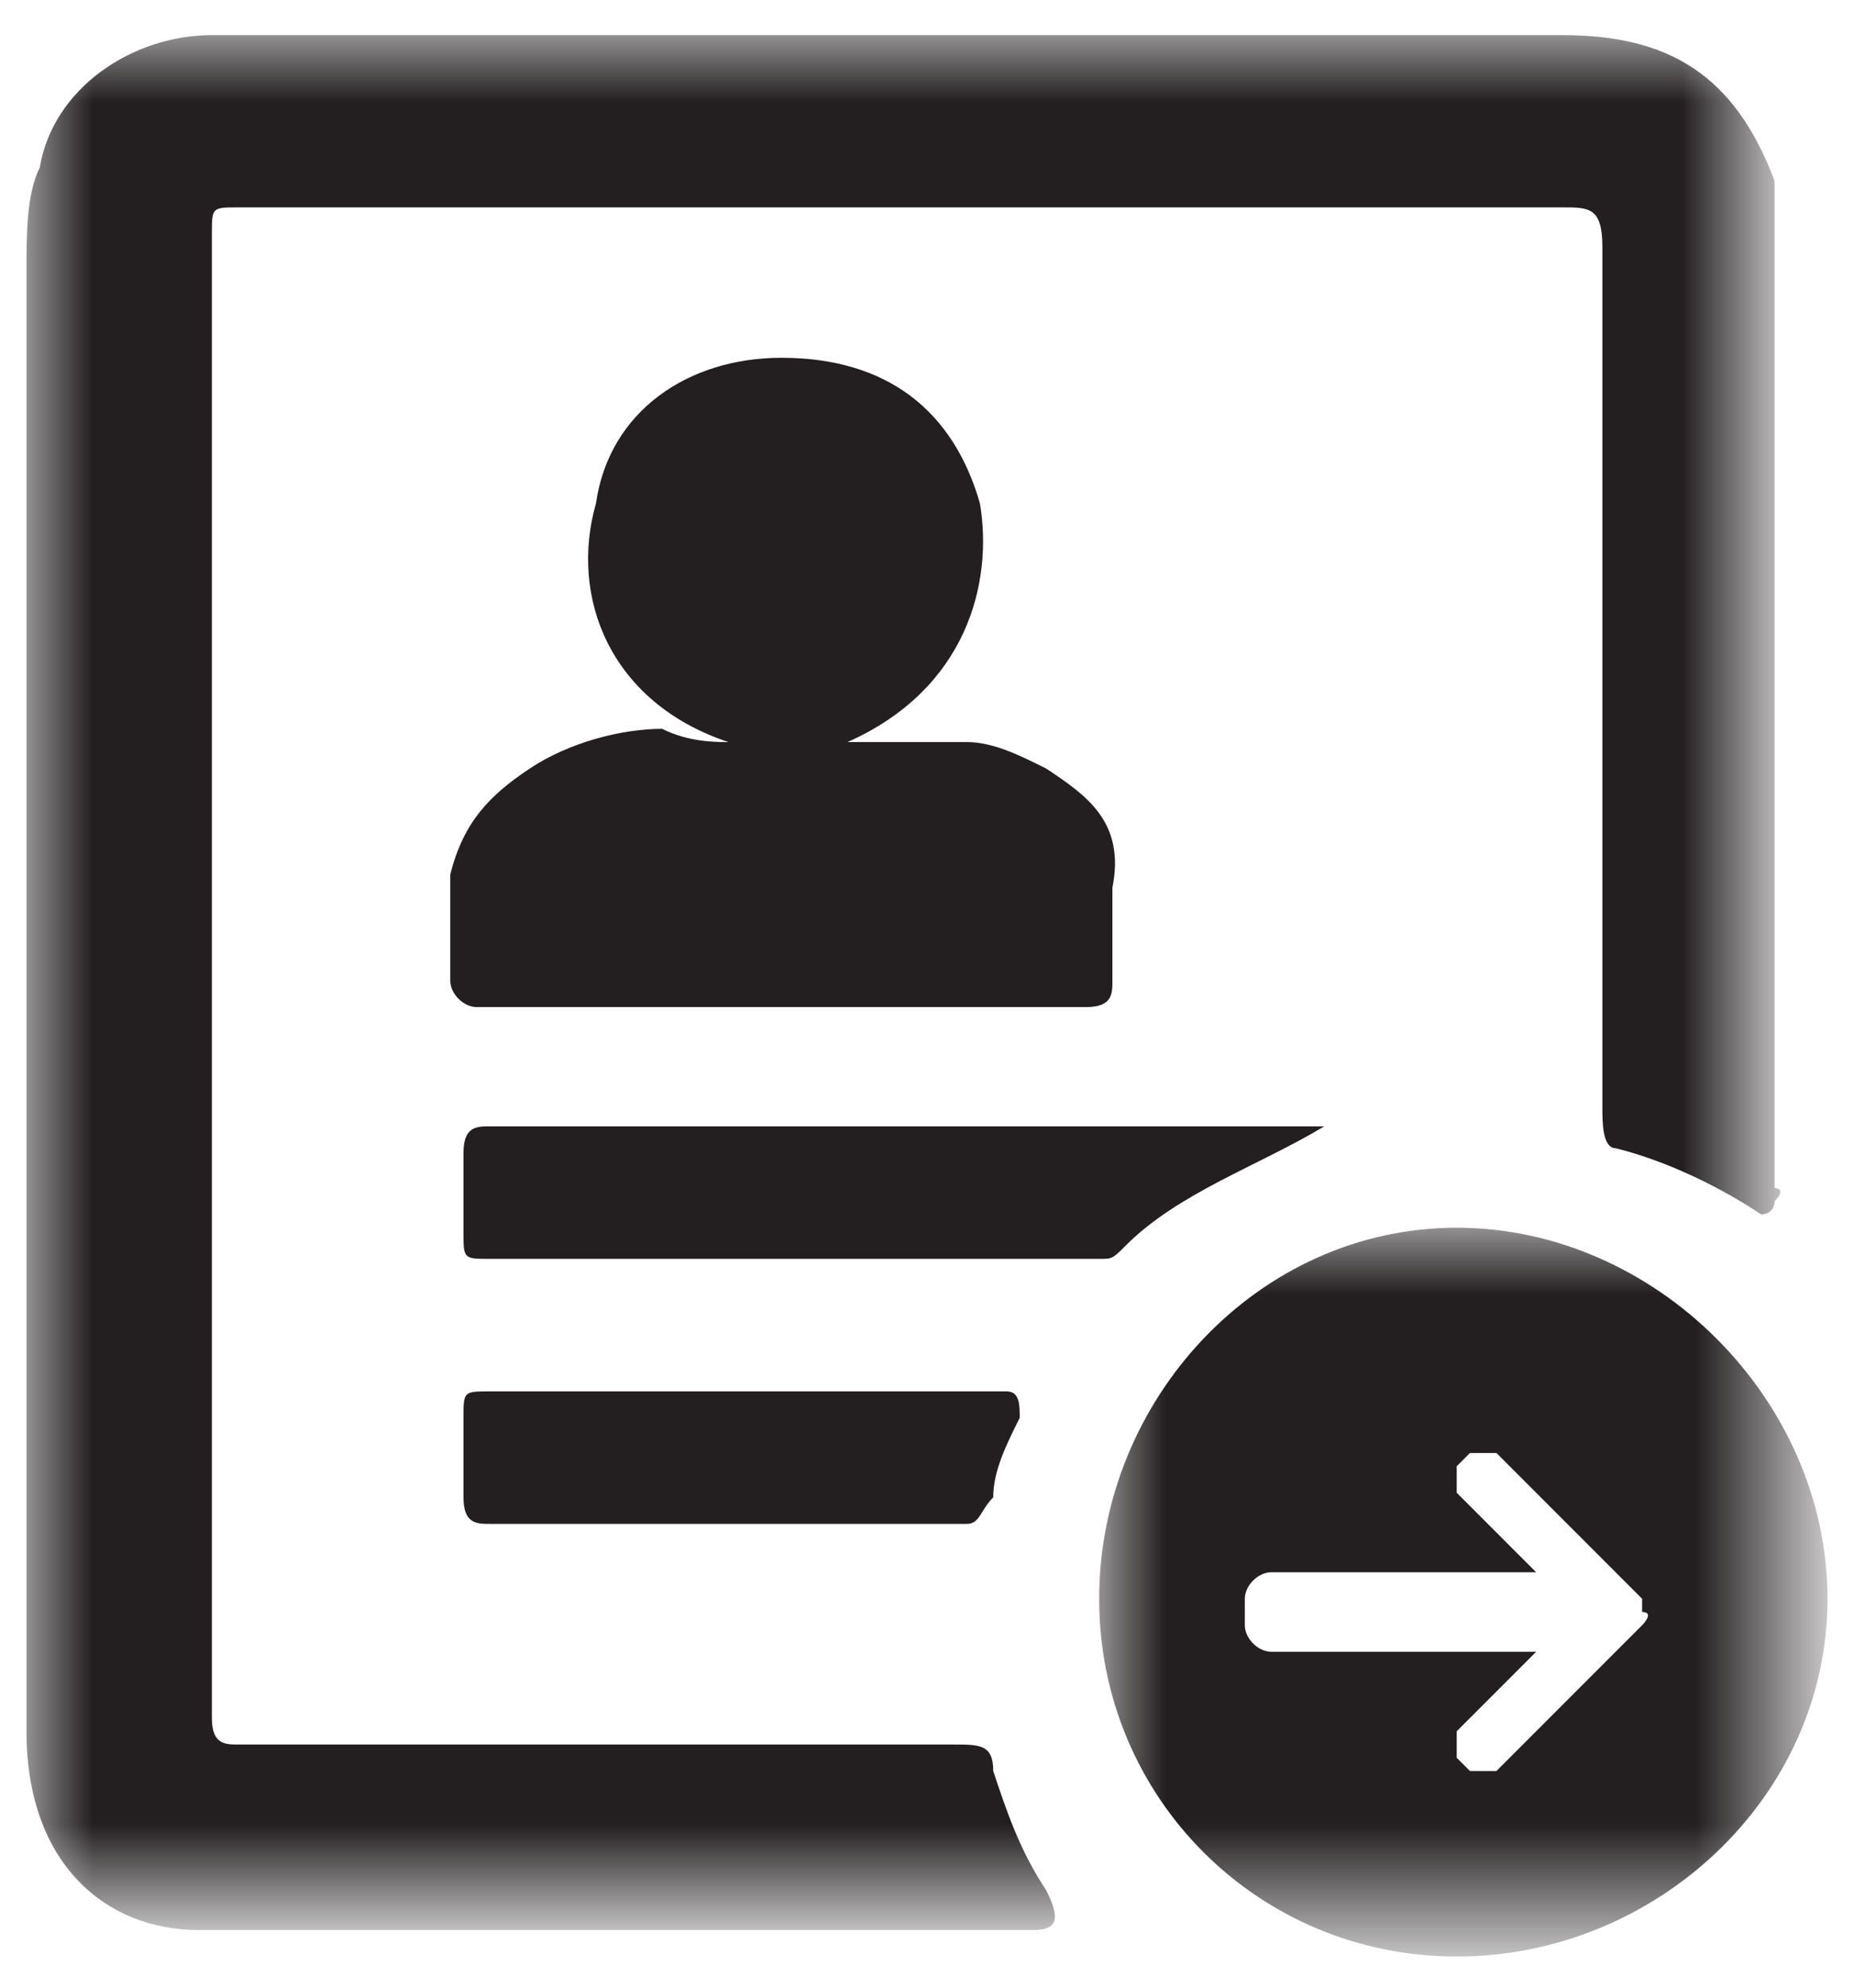 <?xml version="1.0" encoding="utf-8"?>
<!-- Generator: Adobe Illustrator 23.0.1, SVG Export Plug-In . SVG Version: 6.00 Build 0)  -->
<svg version="1.1" id="Layer_1" xmlns="http://www.w3.org/2000/svg" xmlns:xlink="http://www.w3.org/1999/xlink" x="0px" y="0px"
	 viewBox="0 0 14 15" style="enable-background:new 0 0 14 15;" xml:space="preserve">
<style type="text/css">
	.st0{filter:url(#Adobe_OpacityMaskFilter);}
	.st1{fill-rule:evenodd;clip-rule:evenodd;fill:#FFFFFF;}
	.st2{mask:url(#mask-2_1_);fill-rule:evenodd;clip-rule:evenodd;fill:#231F20;}
	.st3{filter:url(#Adobe_OpacityMaskFilter_1_);}
	.st4{mask:url(#mask-4_1_);fill-rule:evenodd;clip-rule:evenodd;fill:#231F20;}
	.st5{fill-rule:evenodd;clip-rule:evenodd;fill:#231F20;}
</style>
<g id="Symbols">
	<g transform="translate(-1, 0)">
		<g id="Group-17" transform="translate(1, -1)">
			<g id="Group-3" transform="translate(0, 0.565)">
				<g id="Clip-2">
				</g>
				<defs>
					<filter id="Adobe_OpacityMaskFilter" filterUnits="userSpaceOnUse" x="0.2" y="0.7" width="13.2" height="14.3">
						<feColorMatrix  type="matrix" values="1 0 0 0 0  0 1 0 0 0  0 0 1 0 0  0 0 0 1 0"/>
					</filter>
				</defs>
				<mask maskUnits="userSpaceOnUse" x="0.2" y="0.7" width="13.2" height="14.3" id="mask-2_1_">
					<g class="st0">
						<polygon id="path-1_1_" class="st1" points="0.2,0.7 13.4,0.7 13.4,15 0.2,15 						"/>
					</g>
				</mask>
				<path id="Fill-1" class="st2" d="M13.4,9.5c0,0.1-0.1,0.1-0.1,0.1c-0.3-0.2-0.7-0.4-1.1-0.5c-0.1,0-0.1-0.2-0.1-0.3
					c0-2.1,0-4.1,0-6.2c0-0.1,0-0.2,0-0.3C12.1,2,12,2,11.8,2c-3.3,0-6.7,0-10,0C1.6,2,1.6,2,1.6,2.2c0,3.7,0,7.5,0,11.2
					c0,0.2,0.1,0.2,0.2,0.2c1.8,0,3.6,0,5.4,0c0.2,0,0.3,0,0.3,0.2c0.1,0.3,0.2,0.6,0.4,0.9C8,14.9,8,15,7.8,15c-2.1,0-4.2,0-6.3,0
					c-0.7,0-1.3-0.5-1.3-1.5c0-1.2,0-2.4,0-3.7c0-2.4,0-4.9,0-7.3c0-0.3,0-0.6,0.1-0.8c0.1-0.6,0.7-1,1.3-1c0,0,0.1,0,0.1,0
					c3.4,0,6.8,0,10.1,0c0.8,0,1.3,0.3,1.6,1.1c0,0.1,0,0.1,0,0.2c0,2.5,0,4.9,0,7.4C13.4,9.4,13.5,9.4,13.4,9.5"/>
			</g>
			<g id="Group-6" transform="translate(8, 9.565)">
				<g id="Clip-5">
				</g>
				<defs>
					<filter id="Adobe_OpacityMaskFilter_1_" filterUnits="userSpaceOnUse" x="0.3" y="0.7" width="5.5" height="5.5">
						<feColorMatrix  type="matrix" values="1 0 0 0 0  0 1 0 0 0  0 0 1 0 0  0 0 0 1 0"/>
					</filter>
				</defs>
				<mask maskUnits="userSpaceOnUse" x="0.3" y="0.7" width="5.5" height="5.5" id="mask-4_1_">
					<g class="st3">
						<polygon id="path-3_1_" class="st1" points="0.3,0.7 5.8,0.7 5.8,6.2 0.3,6.2 						"/>
					</g>
				</mask>
				<path id="Fill-4" class="st4" d="M4.4,3.7L3.3,4.8c0,0-0.1,0-0.1,0s-0.1,0-0.1,0L3,4.7c0,0,0-0.1,0-0.1c0,0,0-0.1,0-0.1l0.6-0.6
					h-2l0,0c-0.1,0-0.2-0.1-0.2-0.2V3.5c0-0.1,0.1-0.2,0.2-0.2h2L3,2.7c0,0,0-0.1,0-0.1c0,0,0-0.1,0-0.1l0.1-0.1c0,0,0.1,0,0.1,0
					s0.1,0,0.1,0l1.1,1.1c0,0,0,0.1,0,0.1C4.5,3.6,4.4,3.7,4.4,3.7 M3,0.7C1.5,0.7,0.3,2,0.3,3.5C0.3,5,1.5,6.2,3,6.2S5.8,5,5.8,3.5
					C5.8,2,4.5,0.7,3,0.7"/>
			</g>
			<path id="Fill-7" class="st5" d="M5.5,6.6c-0.9-0.3-1.2-1.1-1-1.8c0.1-0.7,0.7-1.1,1.4-1.1c0.8,0,1.3,0.4,1.5,1.1
				c0.1,0.6-0.1,1.4-1,1.8c0.3,0,0.6,0,0.9,0c0.2,0,0.4,0.1,0.6,0.2C8.2,7,8.5,7.2,8.4,7.7c0,0.2,0,0.5,0,0.7c0,0.1,0,0.2-0.2,0.2
				c-1.5,0-3.1,0-4.6,0c-0.1,0-0.2-0.1-0.2-0.2c0-0.3,0-0.5,0-0.8C3.5,7.2,3.7,7,4,6.8c0.3-0.2,0.7-0.3,1-0.3
				C5.2,6.6,5.4,6.6,5.5,6.6"/>
			<path id="Fill-9" class="st5" d="M10,9.5C9.5,9.8,8.9,10,8.5,10.4c-0.1,0.1-0.1,0.1-0.2,0.1c-1.5,0-3.1,0-4.6,0
				c-0.2,0-0.2,0-0.2-0.2c0-0.2,0-0.4,0-0.6c0-0.2,0.1-0.2,0.2-0.2c1.3,0,2.6,0,3.9,0H10z"/>
			<path id="Fill-11" class="st5" d="M4.2,12.5c1,0,1.9,0,2.9,0c0,0,0.1,0,0.1,0C6.2,12.5,5.2,12.5,4.2,12.5"/>
			<path id="Fill-13" class="st5" d="M7.6,11.5c0,0-0.1,0-0.1,0c-0.6,0-1.3,0-1.9,0c-0.4,0-0.9,0-1.3,0v0
				C5.3,11.5,6.5,11.5,7.6,11.5"/>
			<path id="Fill-15" class="st5" d="M7.6,11.5c-1.1,0-2.2,0-3.4,0c-0.2,0-0.4,0-0.5,0c-0.2,0-0.2,0-0.2,0.2c0,0.2,0,0.4,0,0.6
				c0,0.2,0.1,0.2,0.2,0.2c0.2,0,0.4,0,0.6,0c1,0,2,0,3,0h0c0.1,0,0.1-0.1,0.2-0.2c0-0.2,0.1-0.4,0.2-0.6
				C7.7,11.6,7.7,11.5,7.6,11.5"/>
		</g>
	</g>
</g>
</svg>
